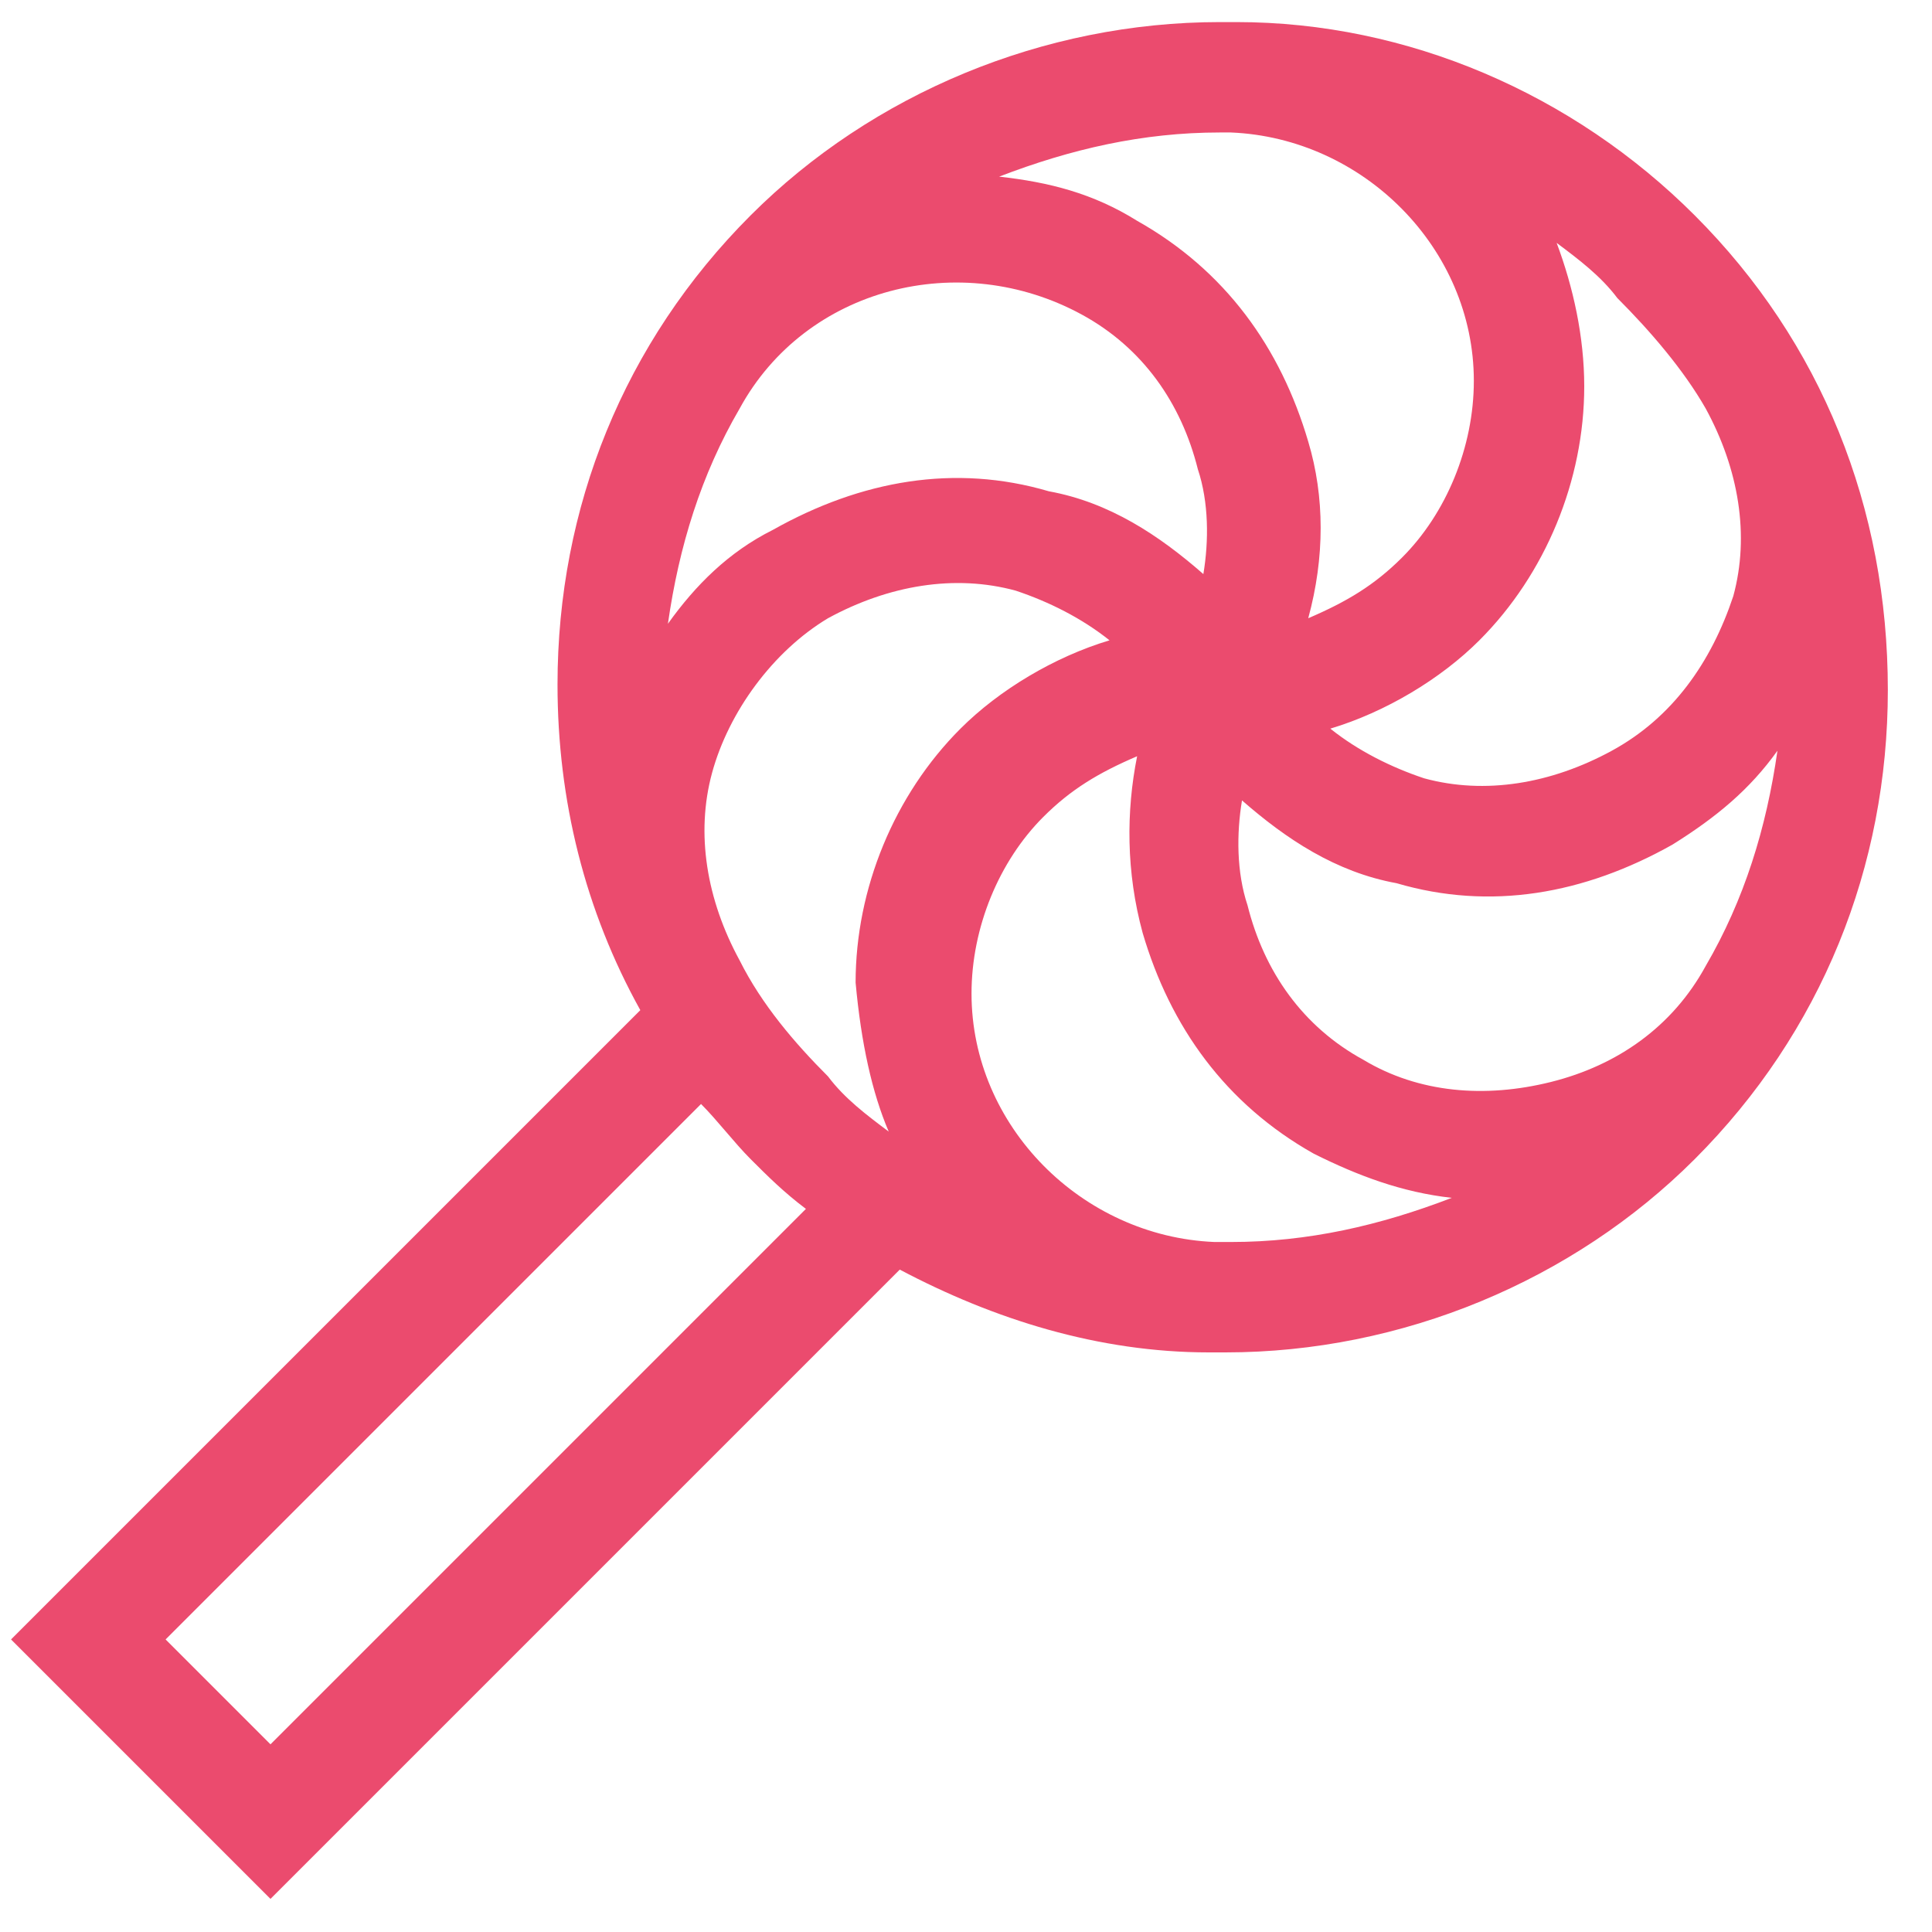 <?xml version="1.0" encoding="utf-8"?>
<!-- Generator: Adobe Illustrator 24.0.1, SVG Export Plug-In . SVG Version: 6.00 Build 0)  -->
<svg version="1.1" id="Слой_1" xmlns="http://www.w3.org/2000/svg" xmlns:xlink="http://www.w3.org/1999/xlink" x="0px" y="0px"
	 viewBox="0 0 35 35" style="enable-background:new 0 0 35 35;" xml:space="preserve">
<style type="text/css">
	.st0{fill:#EB4B6E;}
</style>
<path class="st0" d="M30.7,3.9c-2.2-2.2-5.2-3.5-8.3-3.5c-0.1,0-0.2,0-0.3,0v0c-3.2,0-6.3,1.3-8.5,3.5c-2.3,2.3-3.5,5.3-3.5,8.5
	c0,2.1,0.5,4.1,1.5,5.9L0.2,29.7l4.7,4.7L16.3,23c1.7,0.9,3.6,1.5,5.6,1.5c0.1,0,0.2,0,0.3,0v0h0c3.2,0,6.3-1.3,8.5-3.5
	c2.3-2.3,3.5-5.3,3.5-8.5C34.2,9.2,33,6.2,30.7,3.9L30.7,3.9z M30.9,17.5c-0.6,1.1-1.6,1.8-2.8,2.1c-1.2,0.3-2.4,0.2-3.4-0.4
	c-1.1-0.6-1.8-1.6-2.1-2.8c-0.2-0.6-0.2-1.3-0.1-1.9c0.8,0.7,1.7,1.3,2.8,1.5c1.7,0.5,3.4,0.2,5-0.7c0.8-0.5,1.4-1,1.9-1.7
	C32,15,31.6,16.3,30.9,17.5L30.9,17.5z M16.1,20.5c-0.4-0.3-0.8-0.6-1.1-1c-0.6-0.6-1.2-1.3-1.6-2.1l0,0c-0.6-1.1-0.8-2.3-0.5-3.4
	s1.1-2.2,2.1-2.8c1.1-0.6,2.3-0.8,3.4-0.5c0.6,0.2,1.2,0.5,1.7,0.9c-1,0.3-2,0.9-2.7,1.6c-1.2,1.2-1.9,2.9-1.9,4.6
	C15.6,18.9,15.8,19.8,16.1,20.5L16.1,20.5z M13.4,7.4c1.2-2.2,4-2.9,6.2-1.7c1.1,0.6,1.8,1.6,2.1,2.8c0.2,0.6,0.2,1.3,0.1,1.9
	c-0.8-0.7-1.7-1.3-2.8-1.5c-1.7-0.5-3.4-0.2-5,0.7c-0.8,0.4-1.4,1-1.9,1.7C12.3,9.9,12.7,8.6,13.4,7.4L13.4,7.4z M30.9,7.4L30.9,7.4
	c0.6,1.1,0.8,2.3,0.5,3.4C31,12,30.3,13,29.2,13.6s-2.3,0.8-3.4,0.5c-0.6-0.2-1.2-0.5-1.7-0.9c1-0.3,2-0.9,2.7-1.6
	c1.2-1.2,1.9-2.9,1.9-4.6c0-0.9-0.2-1.8-0.5-2.6c0.4,0.3,0.8,0.6,1.1,1C29.9,6,30.5,6.7,30.9,7.4L30.9,7.4z M22.3,2.4
	c2.4,0.1,4.4,2.1,4.4,4.5c0,1.2-0.5,2.4-1.3,3.2c-0.5,0.5-1,0.8-1.7,1.1C24,10.1,24,9,23.7,8c-0.5-1.7-1.5-3.1-3.1-4
	c-0.8-0.5-1.6-0.7-2.5-0.8c1.3-0.5,2.6-0.8,4-0.8C22.2,2.4,22.3,2.4,22.3,2.4L22.3,2.4z M4.9,31.6l-1.9-1.9l9.7-9.7
	c0.3,0.3,0.6,0.7,0.9,1c0.3,0.3,0.6,0.6,1,0.9L4.9,31.6z M22,22.5c-2.4-0.1-4.4-2.1-4.4-4.5c0-1.2,0.5-2.4,1.3-3.2
	c0.5-0.5,1-0.8,1.7-1.1c-0.2,1-0.2,2.1,0.1,3.2c0.5,1.7,1.5,3.1,3.1,4c0.8,0.4,1.6,0.7,2.5,0.8c-1.3,0.5-2.6,0.8-4,0.8
	C22.1,22.5,22,22.5,22,22.5z"/>
</svg>

